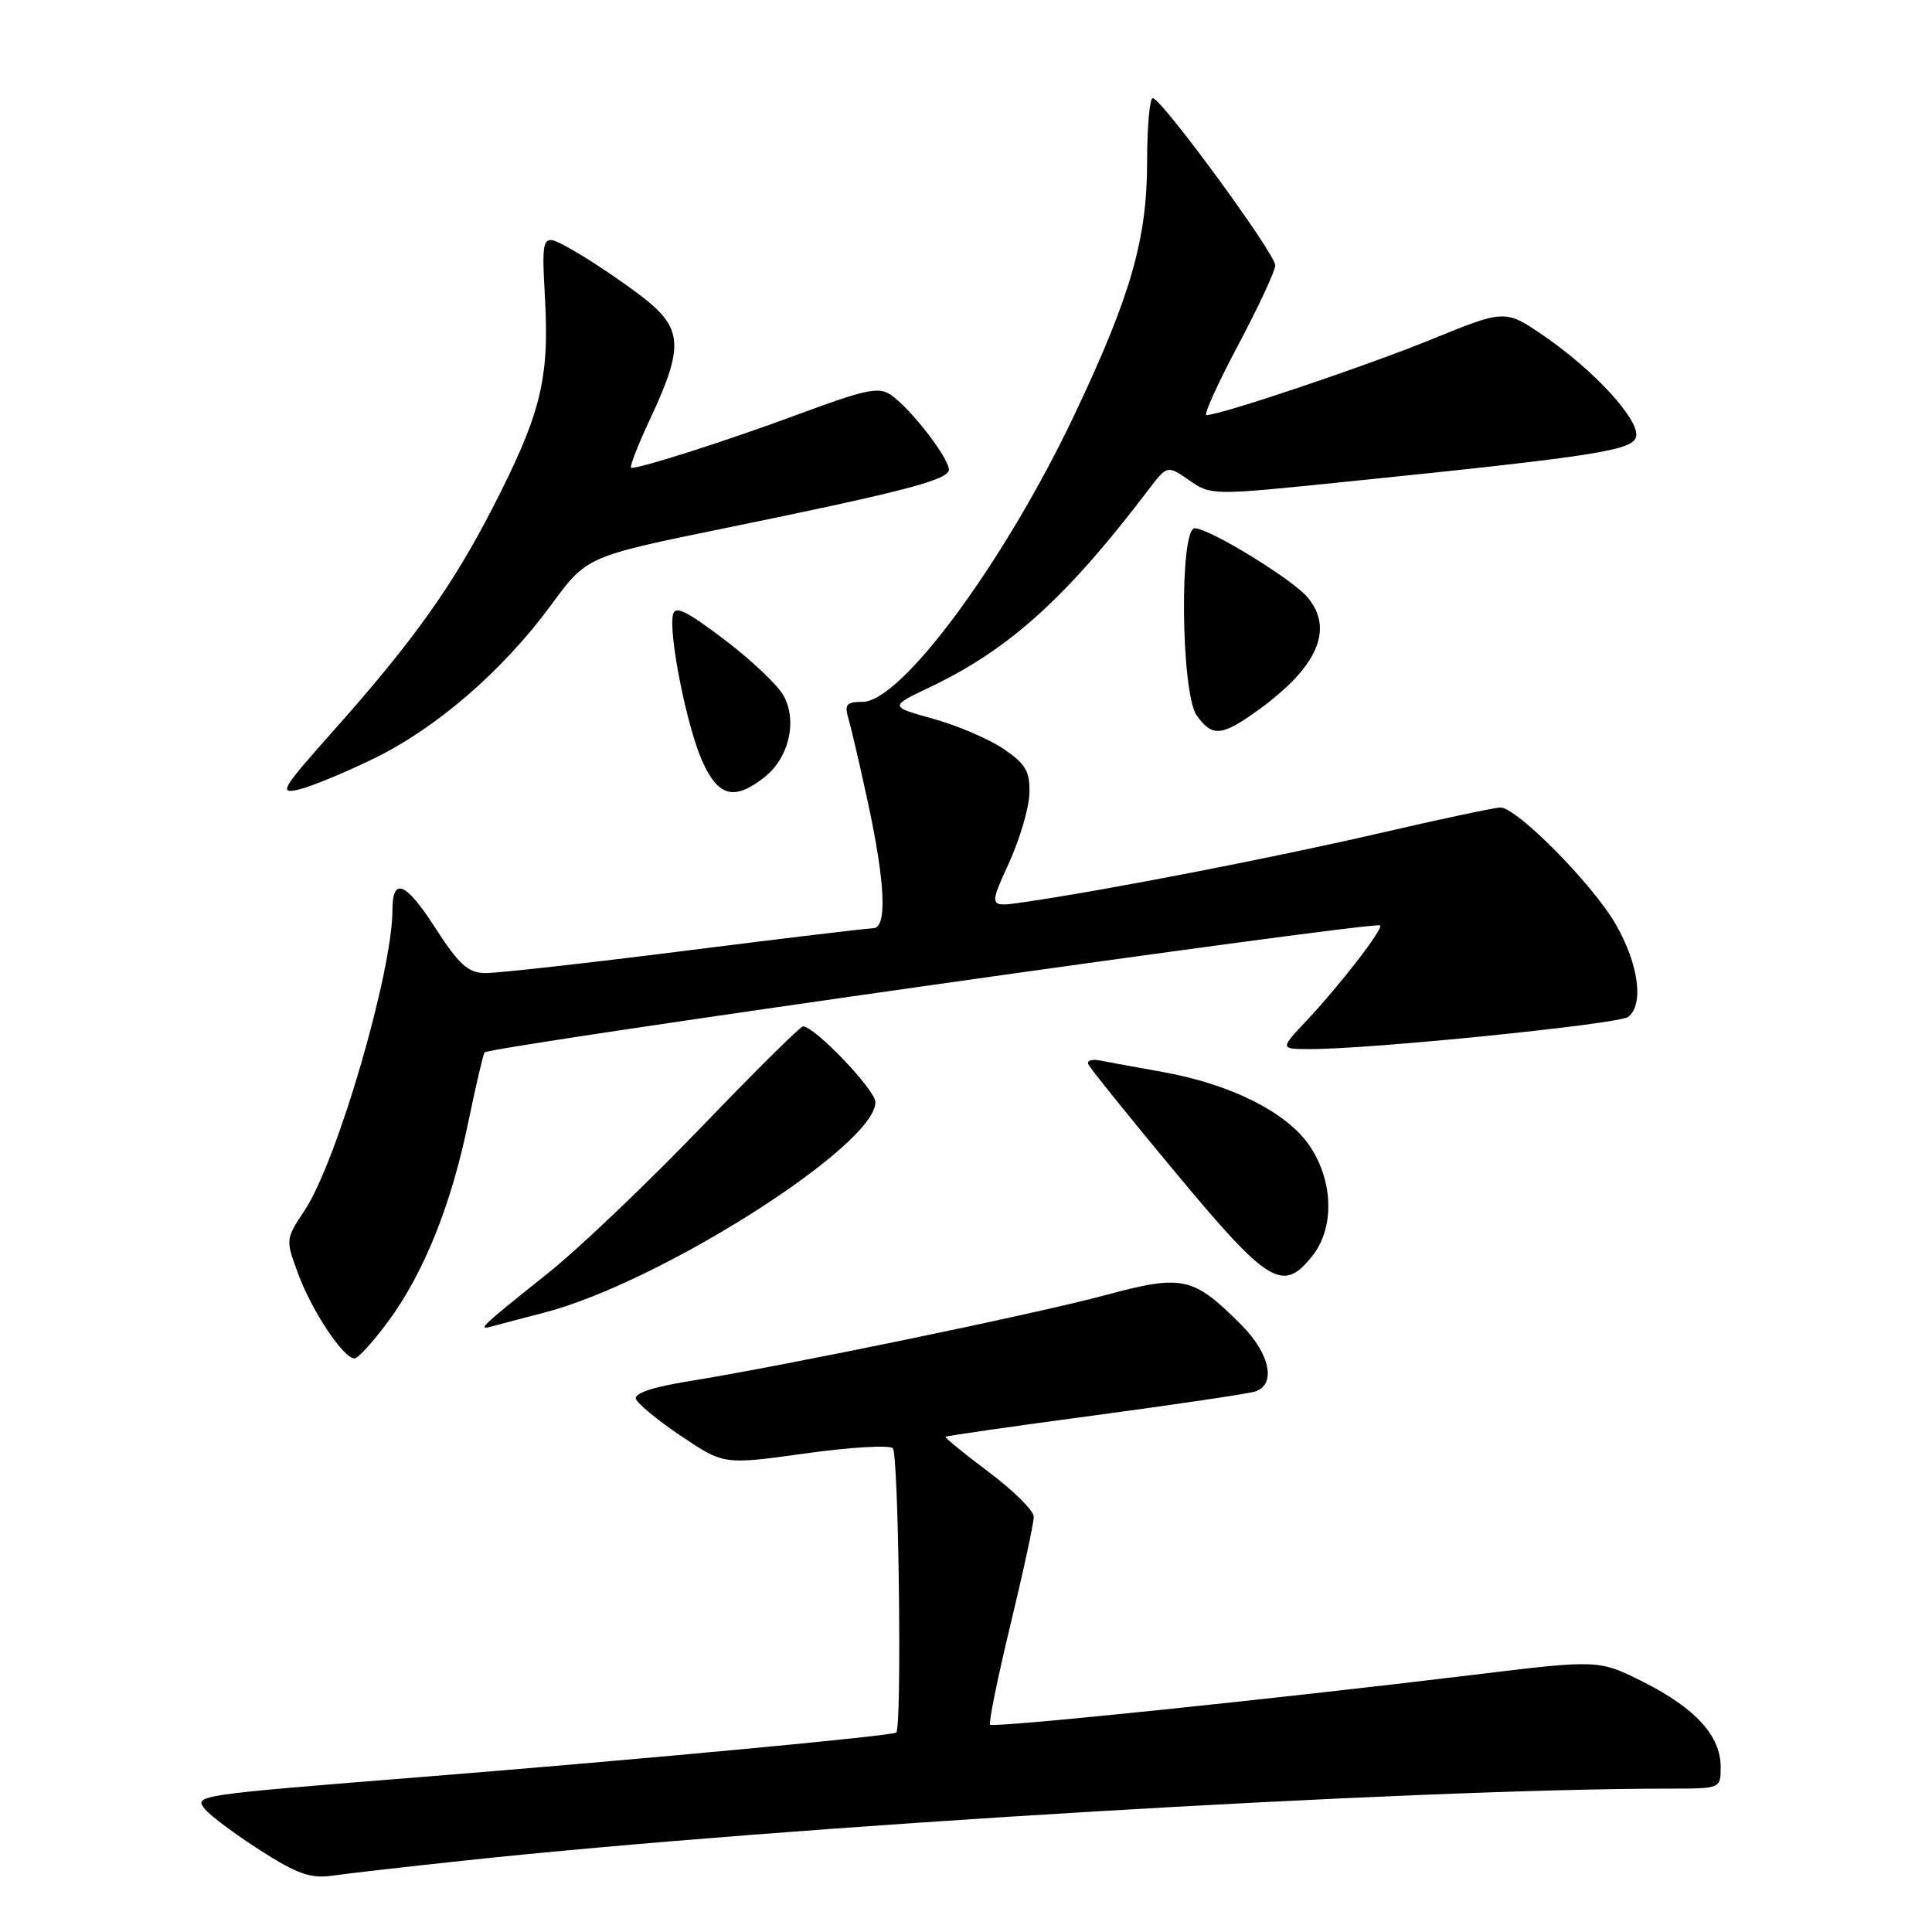 <?xml version="1.0" encoding="UTF-8" standalone="no"?>
<!DOCTYPE svg PUBLIC "-//W3C//DTD SVG 1.1//EN" "http://www.w3.org/Graphics/SVG/1.1/DTD/svg11.dtd" >
<svg xmlns="http://www.w3.org/2000/svg" xmlns:xlink="http://www.w3.org/1999/xlink" version="1.1" viewBox="0 0 256 256">
 <g >
 <path fill="currentColor"
d=" M 61.50 246.54 C 104.03 241.97 187.01 237.02 221.25 237.00 C 228.00 237.00 228.00 237.00 228.00 234.13 C 228.00 230.03 224.68 226.37 217.83 222.91 C 211.86 219.90 211.86 219.90 195.18 221.93 C 168.60 225.16 131.65 228.98 131.20 228.53 C 130.97 228.31 132.19 222.34 133.89 215.28 C 135.60 208.22 136.99 201.78 136.98 200.97 C 136.97 200.16 134.28 197.50 131.01 195.05 C 127.74 192.60 125.17 190.50 125.29 190.38 C 125.41 190.26 134.28 188.98 145.00 187.55 C 155.73 186.11 165.29 184.69 166.25 184.40 C 169.15 183.52 168.32 179.39 164.48 175.55 C 158.08 169.14 156.73 168.85 146.48 171.61 C 137.11 174.13 103.80 181.01 91.20 183.03 C 86.57 183.77 84.03 184.62 84.26 185.35 C 84.46 185.98 87.16 188.21 90.26 190.29 C 95.91 194.09 95.91 194.09 106.70 192.59 C 112.63 191.76 117.85 191.45 118.30 191.90 C 119.08 192.68 119.53 228.80 118.76 229.57 C 118.32 230.01 84.77 233.15 56.00 235.45 C 25.72 237.87 25.66 237.88 27.19 239.75 C 27.91 240.63 31.20 243.08 34.50 245.19 C 39.37 248.31 41.16 248.94 44.00 248.54 C 45.92 248.26 53.80 247.36 61.50 246.54 Z  M 51.47 175.05 C 56.21 168.59 59.80 159.63 62.06 148.64 C 63.07 143.76 64.04 139.63 64.21 139.45 C 65.02 138.64 182.11 122.03 182.87 122.62 C 183.37 123.00 177.52 130.58 173.12 135.25 C 169.59 139.00 169.59 139.00 173.55 139.01 C 181.53 139.04 214.54 135.70 215.75 134.74 C 217.85 133.09 217.13 127.77 214.11 122.50 C 211.06 117.18 201.00 107.00 198.81 107.00 C 198.09 107.00 190.75 108.56 182.50 110.47 C 168.45 113.71 146.55 117.96 135.75 119.53 C 131.01 120.23 131.01 120.23 133.65 114.44 C 135.11 111.26 136.35 107.08 136.40 105.15 C 136.48 102.20 135.93 101.25 133.01 99.25 C 131.09 97.95 126.89 96.14 123.67 95.25 C 117.82 93.62 117.82 93.62 123.31 91.01 C 133.72 86.04 141.29 79.21 152.08 65.02 C 154.66 61.62 154.66 61.62 157.58 63.64 C 160.49 65.66 160.57 65.66 178.50 63.82 C 211.67 60.43 216.45 59.68 216.80 57.82 C 217.22 55.61 211.30 49.14 204.71 44.60 C 199.46 40.98 199.46 40.98 189.73 44.95 C 181.05 48.50 161.73 55.00 159.86 55.00 C 159.46 55.00 161.35 50.84 164.05 45.75 C 166.75 40.66 168.97 35.90 168.98 35.16 C 169.00 33.64 153.90 13.02 152.75 13.01 C 152.34 13.00 152.00 16.78 152.00 21.39 C 152.00 31.66 149.85 39.17 142.41 54.87 C 133.16 74.40 119.44 93.00 114.29 93.00 C 112.14 93.00 111.87 93.33 112.43 95.25 C 112.80 96.49 113.97 101.55 115.04 106.50 C 117.33 117.18 117.56 123.00 115.69 123.00 C 114.97 123.00 103.71 124.35 90.66 126.00 C 77.62 127.65 65.72 128.97 64.23 128.94 C 62.02 128.90 60.77 127.76 57.67 122.94 C 53.78 116.88 52.00 116.15 52.00 120.58 C 52.00 128.77 44.67 153.88 40.39 160.34 C 37.82 164.23 37.82 164.24 39.54 168.87 C 41.37 173.78 45.52 180.00 46.97 180.00 C 47.44 180.00 49.47 177.77 51.47 175.05 Z  M 72.00 173.96 C 87.31 170.04 116.00 151.83 116.00 146.04 C 116.00 144.43 107.95 136.00 106.40 136.00 C 106.05 136.00 99.99 142.00 92.94 149.34 C 85.88 156.68 76.83 165.31 72.81 168.54 C 63.25 176.19 63.11 176.33 65.50 175.67 C 66.60 175.37 69.53 174.60 72.00 173.96 Z  M 173.93 166.37 C 176.85 162.64 176.68 156.47 173.52 151.81 C 170.50 147.37 163.07 143.65 154.00 142.03 C 150.43 141.39 146.69 140.71 145.69 140.51 C 144.70 140.32 144.02 140.53 144.19 140.99 C 144.36 141.45 149.58 147.94 155.80 155.41 C 168.11 170.22 170.00 171.36 173.93 166.37 Z  M 49.50 100.53 C 57.88 96.45 66.66 88.84 73.06 80.12 C 77.75 73.73 77.75 73.73 96.13 69.97 C 119.09 65.27 125.27 63.69 125.71 62.38 C 126.10 61.19 120.85 54.28 118.07 52.34 C 116.47 51.21 114.73 51.58 105.83 54.88 C 96.53 58.33 85.09 62.00 83.65 62.00 C 83.35 62.00 84.48 59.06 86.16 55.48 C 90.71 45.75 90.51 43.42 84.77 39.08 C 82.17 37.11 78.18 34.44 75.89 33.14 C 71.74 30.79 71.74 30.79 72.22 39.64 C 72.80 50.29 71.63 54.95 65.25 67.34 C 59.92 77.70 54.73 84.97 44.25 96.75 C 37.30 104.56 36.89 105.25 39.57 104.62 C 41.18 104.25 45.65 102.40 49.50 100.53 Z  M 101.29 102.99 C 104.52 100.45 105.67 95.62 103.86 92.23 C 103.11 90.83 99.58 87.47 96.00 84.76 C 90.84 80.86 89.43 80.18 89.16 81.50 C 88.61 84.22 91.00 96.18 93.01 100.75 C 95.14 105.58 97.26 106.15 101.29 102.99 Z  M 166.69 94.11 C 174.61 88.38 176.80 83.36 173.25 79.14 C 171.21 76.72 160.23 70.00 158.31 70.00 C 156.26 70.00 156.48 91.81 158.56 94.78 C 160.60 97.69 161.89 97.58 166.69 94.11 Z "/>
</g>
</svg>